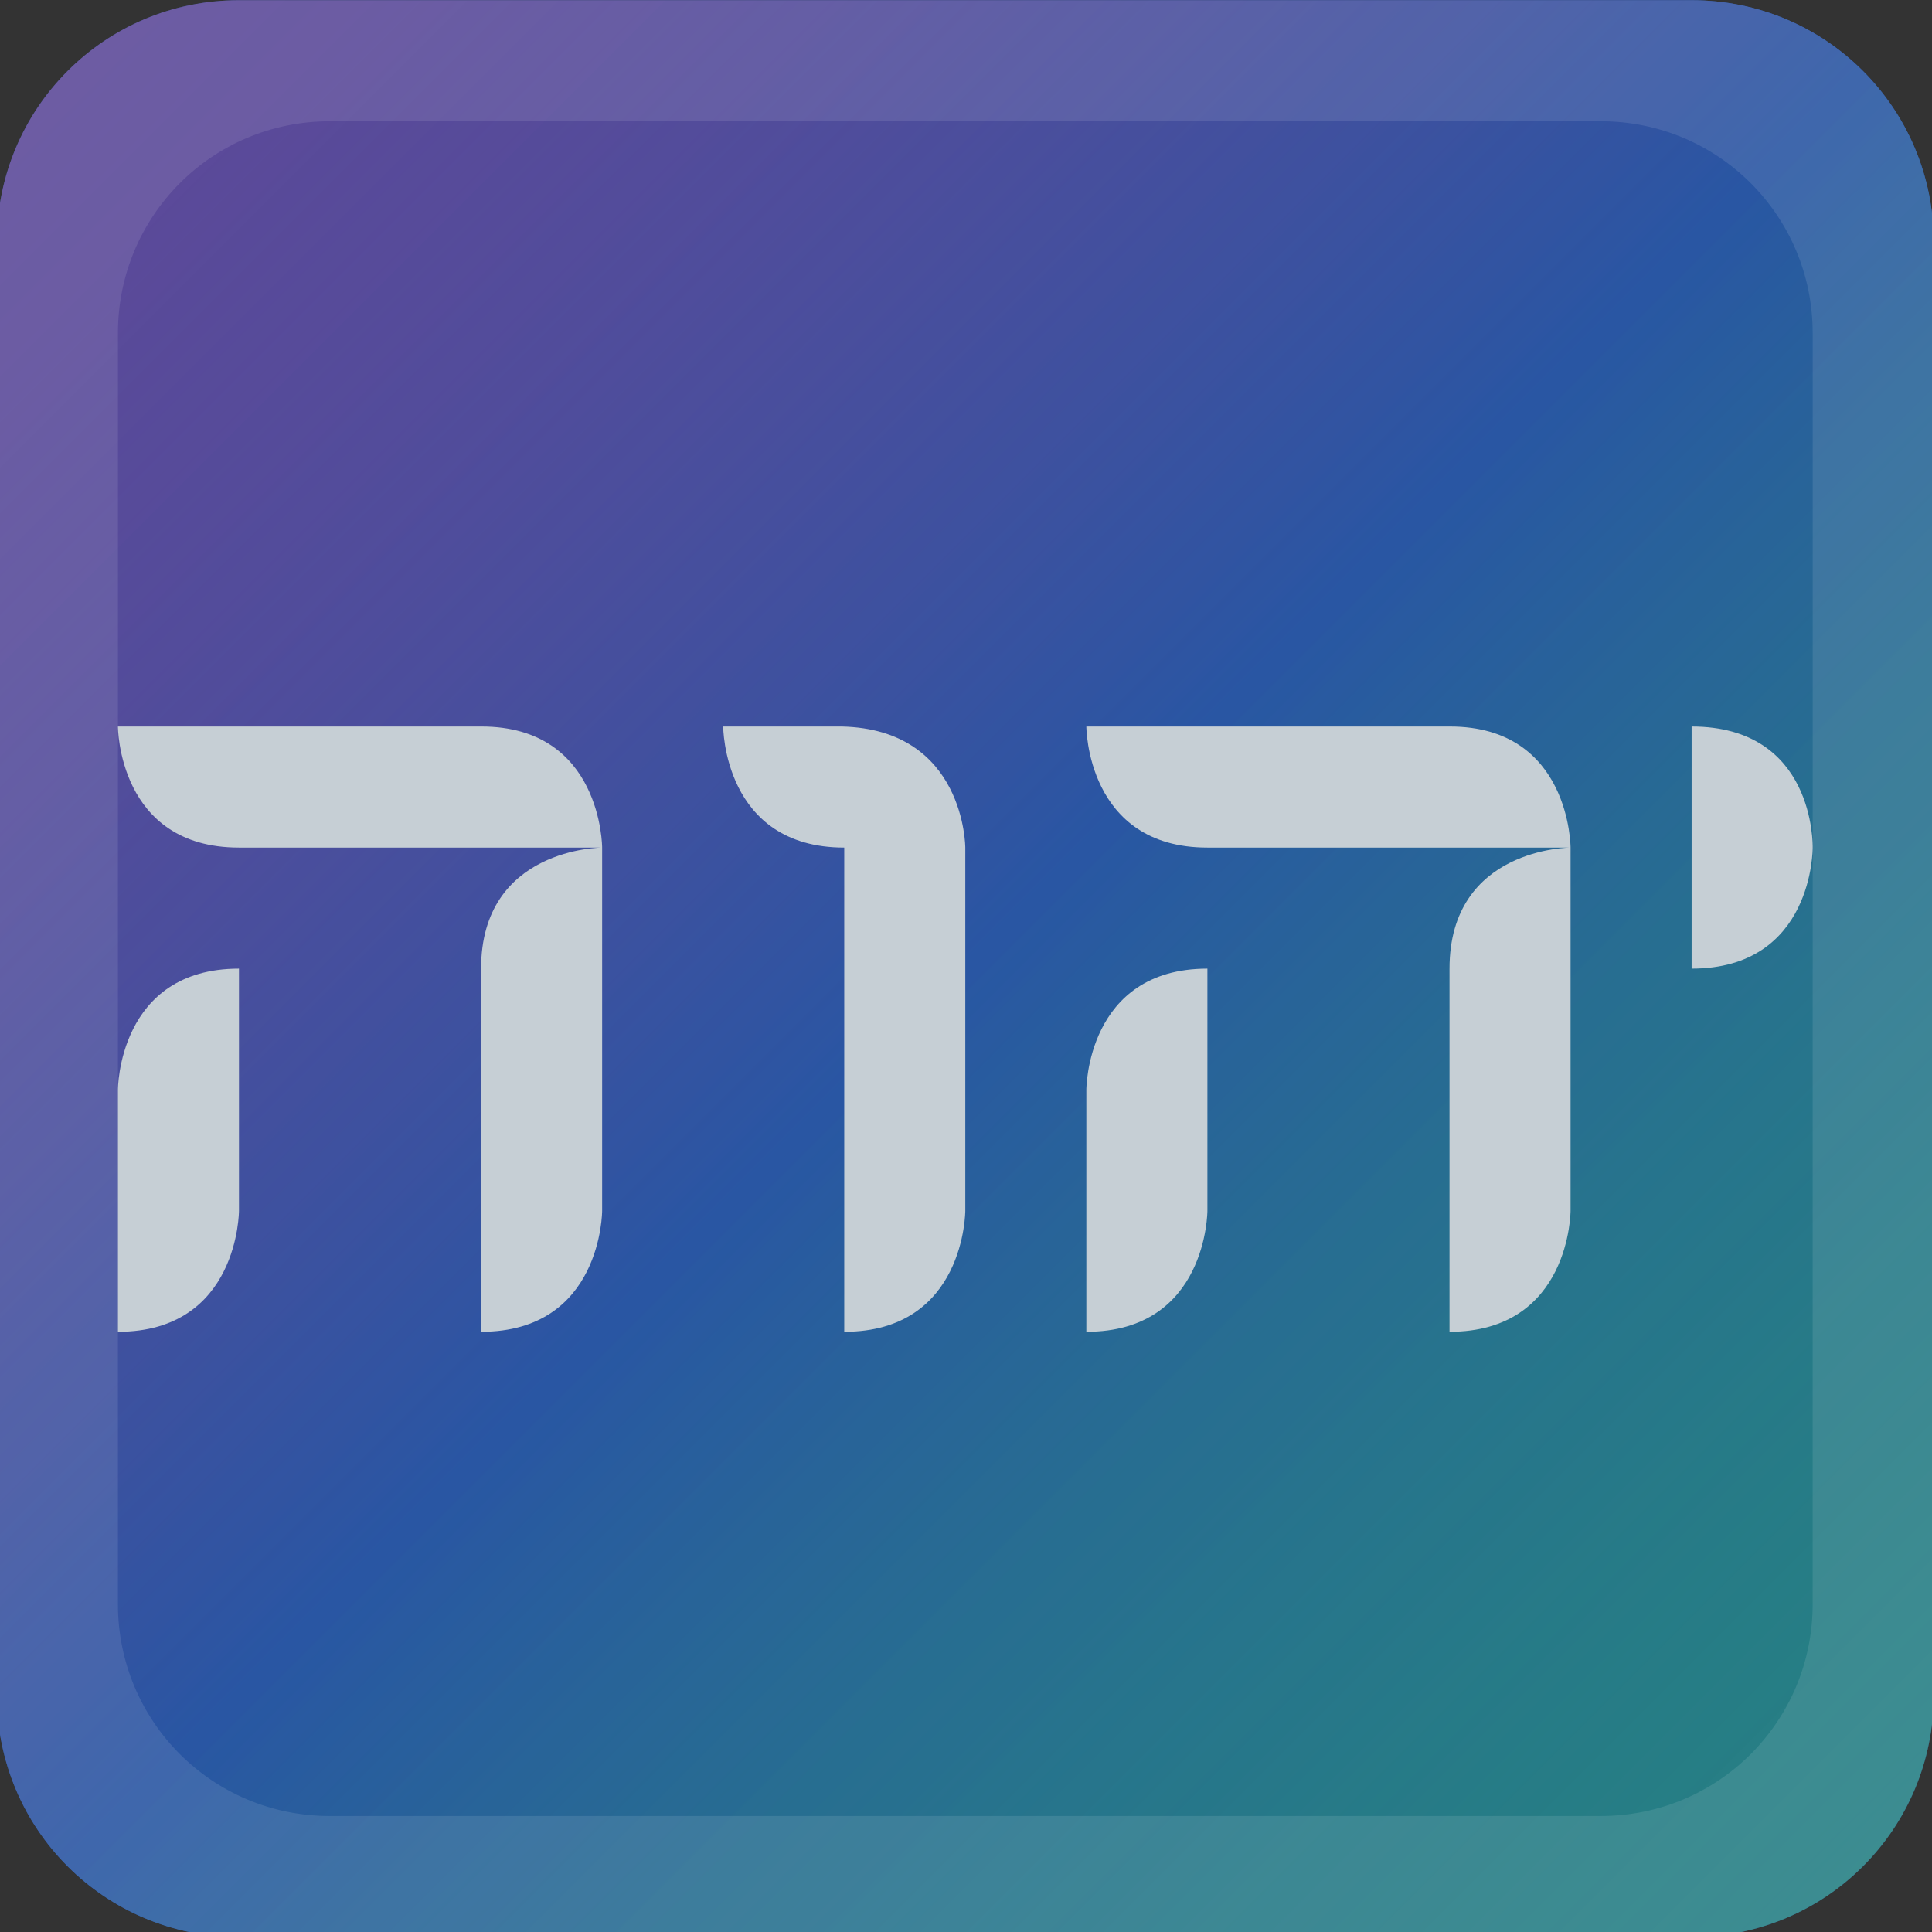 <?xml version="1.0" encoding="UTF-8" standalone="no"?>
<!-- Created with Inkscape (http://www.inkscape.org/) -->

<svg
   width="30"
   height="30"
   viewBox="0 0 30 30"
   version="1.1"
   id="svg1"
   xml:space="preserve"
   inkscape:version="1.4.2 (ebf0e940d0, 2025-05-08)"
   sodipodi:docname="nav-logo.svg"
   xmlns:inkscape="http://www.inkscape.org/namespaces/inkscape"
   xmlns:sodipodi="http://sodipodi.sourceforge.net/DTD/sodipodi-0.dtd"
   xmlns:xlink="http://www.w3.org/1999/xlink"
   xmlns="http://www.w3.org/2000/svg"
   xmlns:svg="http://www.w3.org/2000/svg"><rect x="0" y="0" width="30" height="30" fill="#333333" stroke="none"/><sodipodi:namedview
     id="namedview1"
     pagecolor="#ffffff"
     bordercolor="#000000"
     borderopacity="0.25"
     inkscape:showpageshadow="2"
     inkscape:pageopacity="0.0"
     inkscape:pagecheckerboard="0"
     inkscape:deskcolor="#d1d1d1"
     inkscape:document-units="px"
     inkscape:zoom="2.0000001"
     inkscape:cx="-33.249998"
     inkscape:cy="32.249999"
     inkscape:window-width="1366"
     inkscape:window-height="736"
     inkscape:window-x="0"
     inkscape:window-y="0"
     inkscape:window-maximized="1"
     inkscape:current-layer="g10"
     showgrid="true"
     showguides="true"><inkscape:grid
       id="grid17"
       units="px"
       originx="0"
       originy="0"
       spacingx="1"
       spacingy="1"
       empcolor="#0099e5"
       empopacity="0.302"
       color="#0099e5"
       opacity="0.149"
       empspacing="5"
       dotted="false"
       gridanglex="30"
       gridanglez="30"
       visible="true" /></sodipodi:namedview><defs
     id="defs1"><linearGradient
       id="linearGradient88"
       inkscape:collect="always"><stop
         style="stop-color:#8f3d8f;stop-opacity:0.5;"
         offset="0"
         id="stop86" /><stop
         style="stop-color:#2956a3;stop-opacity:1;"
         offset="0.5"
         id="stop87" /><stop
         style="stop-color:#23a964;stop-opacity:0.5;"
         offset="1"
         id="stop88" /></linearGradient><linearGradient
       inkscape:collect="always"
       xlink:href="#linearGradient88"
       id="linearGradient80"
       gradientUnits="userSpaceOnUse"
       gradientTransform="matrix(1.875,0,0,1.875,2309.255,790.804)"
       x1="-1035.116"
       y1="-903.776"
       x2="-393.503"
       y2="-262.163" /></defs><g
     inkscape:label="Camada 1"
     inkscape:groupmode="layer"
     id="layer1"><g
       id="g51"
       transform="matrix(0.025,0,0,0.025,19.312,-1.302)"><g
         id="g10"
         transform="translate(260.688,955.981)"><g
           id="g2"
           transform="translate(-1403.529)"><path
             id="path4"
             style="fill:#2956a3;stroke-width:37.594;stroke-linecap:round;stroke-linejoin:round;paint-order:stroke fill markers;fill-opacity:1"
             d="m 518.791,-903.776 h 902.269 c 83.309,0 150.378,67.069 150.378,150.378 v 902.269 c 0,83.309 -67.069,150.378 -150.378,150.378 H 518.791 c -83.309,0 -150.378,-67.069 -150.378,-150.378 v -902.269 c 0,-83.309 67.069,-150.378 150.378,-150.378 z" /><path
             id="path77"
             style="fill:url(#linearGradient80);stroke-width:37.594;stroke-linecap:round;stroke-linejoin:round;paint-order:stroke fill markers"
             d="m 518.791,-903.776 h 902.269 c 83.309,0 150.378,67.069 150.378,150.378 v 902.269 c 0,83.309 -67.069,150.378 -150.378,150.378 H 518.791 c -83.309,0 -150.378,-67.069 -150.378,-150.378 v -902.269 c 0,-83.309 67.069,-150.378 150.378,-150.378 z" /><path
             id="path79"
             style="font-style:normal;font-variant:normal;font-weight:normal;font-stretch:normal;font-size:72px;line-height:125%;font-family:'Times New Roman';text-align:center;writing-mode:lr-tb;text-anchor:middle;fill:#c6cfd5;fill-opacity:1;stroke:none;stroke-width:6.111;stroke-linecap:round;stroke-linejoin:round;stroke-dasharray:none;stroke-opacity:1;paint-order:stroke fill markers"
             d="m 443.602,-452.642 c 0,0 8e-5,75.189 75.189,75.189 h 225.567 c 0,0 -0.048,-75.189 -74.895,-75.189 z m 300.756,75.189 c 0,0 -75.189,5e-5 -75.189,75.189 v 225.567 c 75.189,0 75.189,-75.189 75.189,-75.189 z m 75.189,-75.189 c 0,0 7e-5,75.189 75.189,75.189 v 300.756 c 75.189,0 75.189,-75.189 75.189,-75.189 V -377.453 c 0,0 -0.046,-73.414 -76.658,-75.189 z m 225.567,0 c 0,0 10e-5,75.189 75.189,75.189 h 225.567 c 0,0 -0.047,-75.189 -74.895,-75.189 z m 300.756,75.189 c 0,0 -75.189,5e-5 -75.189,75.189 v 225.567 c 75.189,0 75.189,-75.189 75.189,-75.189 z m 75.189,-75.189 v 75.189 75.189 c 75.916,-4e-5 75.189,-75.189 75.189,-75.189 0,-1.323 1.421,-75.189 -75.189,-75.189 z m -902.269,150.378 c -75.189,0 -75.189,75.189 -75.189,75.189 v 150.378 c 75.189,0 75.189,-75.189 75.189,-75.189 z m 601.512,0 c -75.189,0 -75.189,75.189 -75.189,75.189 v 150.378 c 75.189,0 75.189,-75.189 75.189,-75.189 z" /><path
             id="rect88"
             style="opacity:1;fill:#ffffff;fill-opacity:0.102;fill-rule:nonzero;stroke:none;stroke-width:37.594;stroke-linecap:round;stroke-linejoin:round;stroke-dasharray:none;stroke-opacity:1;paint-order:stroke fill markers"
             d="m 518.791,-903.776 c -83.309,0 -150.378,67.069 -150.378,150.378 v 902.269 c 0,83.309 67.069,150.378 150.378,150.378 H 1421.06 c 83.309,0 150.378,-67.069 150.378,-150.378 v -902.269 c 0,-83.309 -67.069,-150.378 -150.378,-150.378 z m 56.392,75.189 h 789.485 c 72.896,0 131.581,58.685 131.581,131.581 V 92.478 c 0,72.896 -58.685,131.581 -131.581,131.581 H 575.183 c -72.896,0 -131.581,-58.685 -131.581,-131.581 V -697.007 c 0,-72.896 58.685,-131.581 131.581,-131.581 z" /></g></g></g></g></svg>
